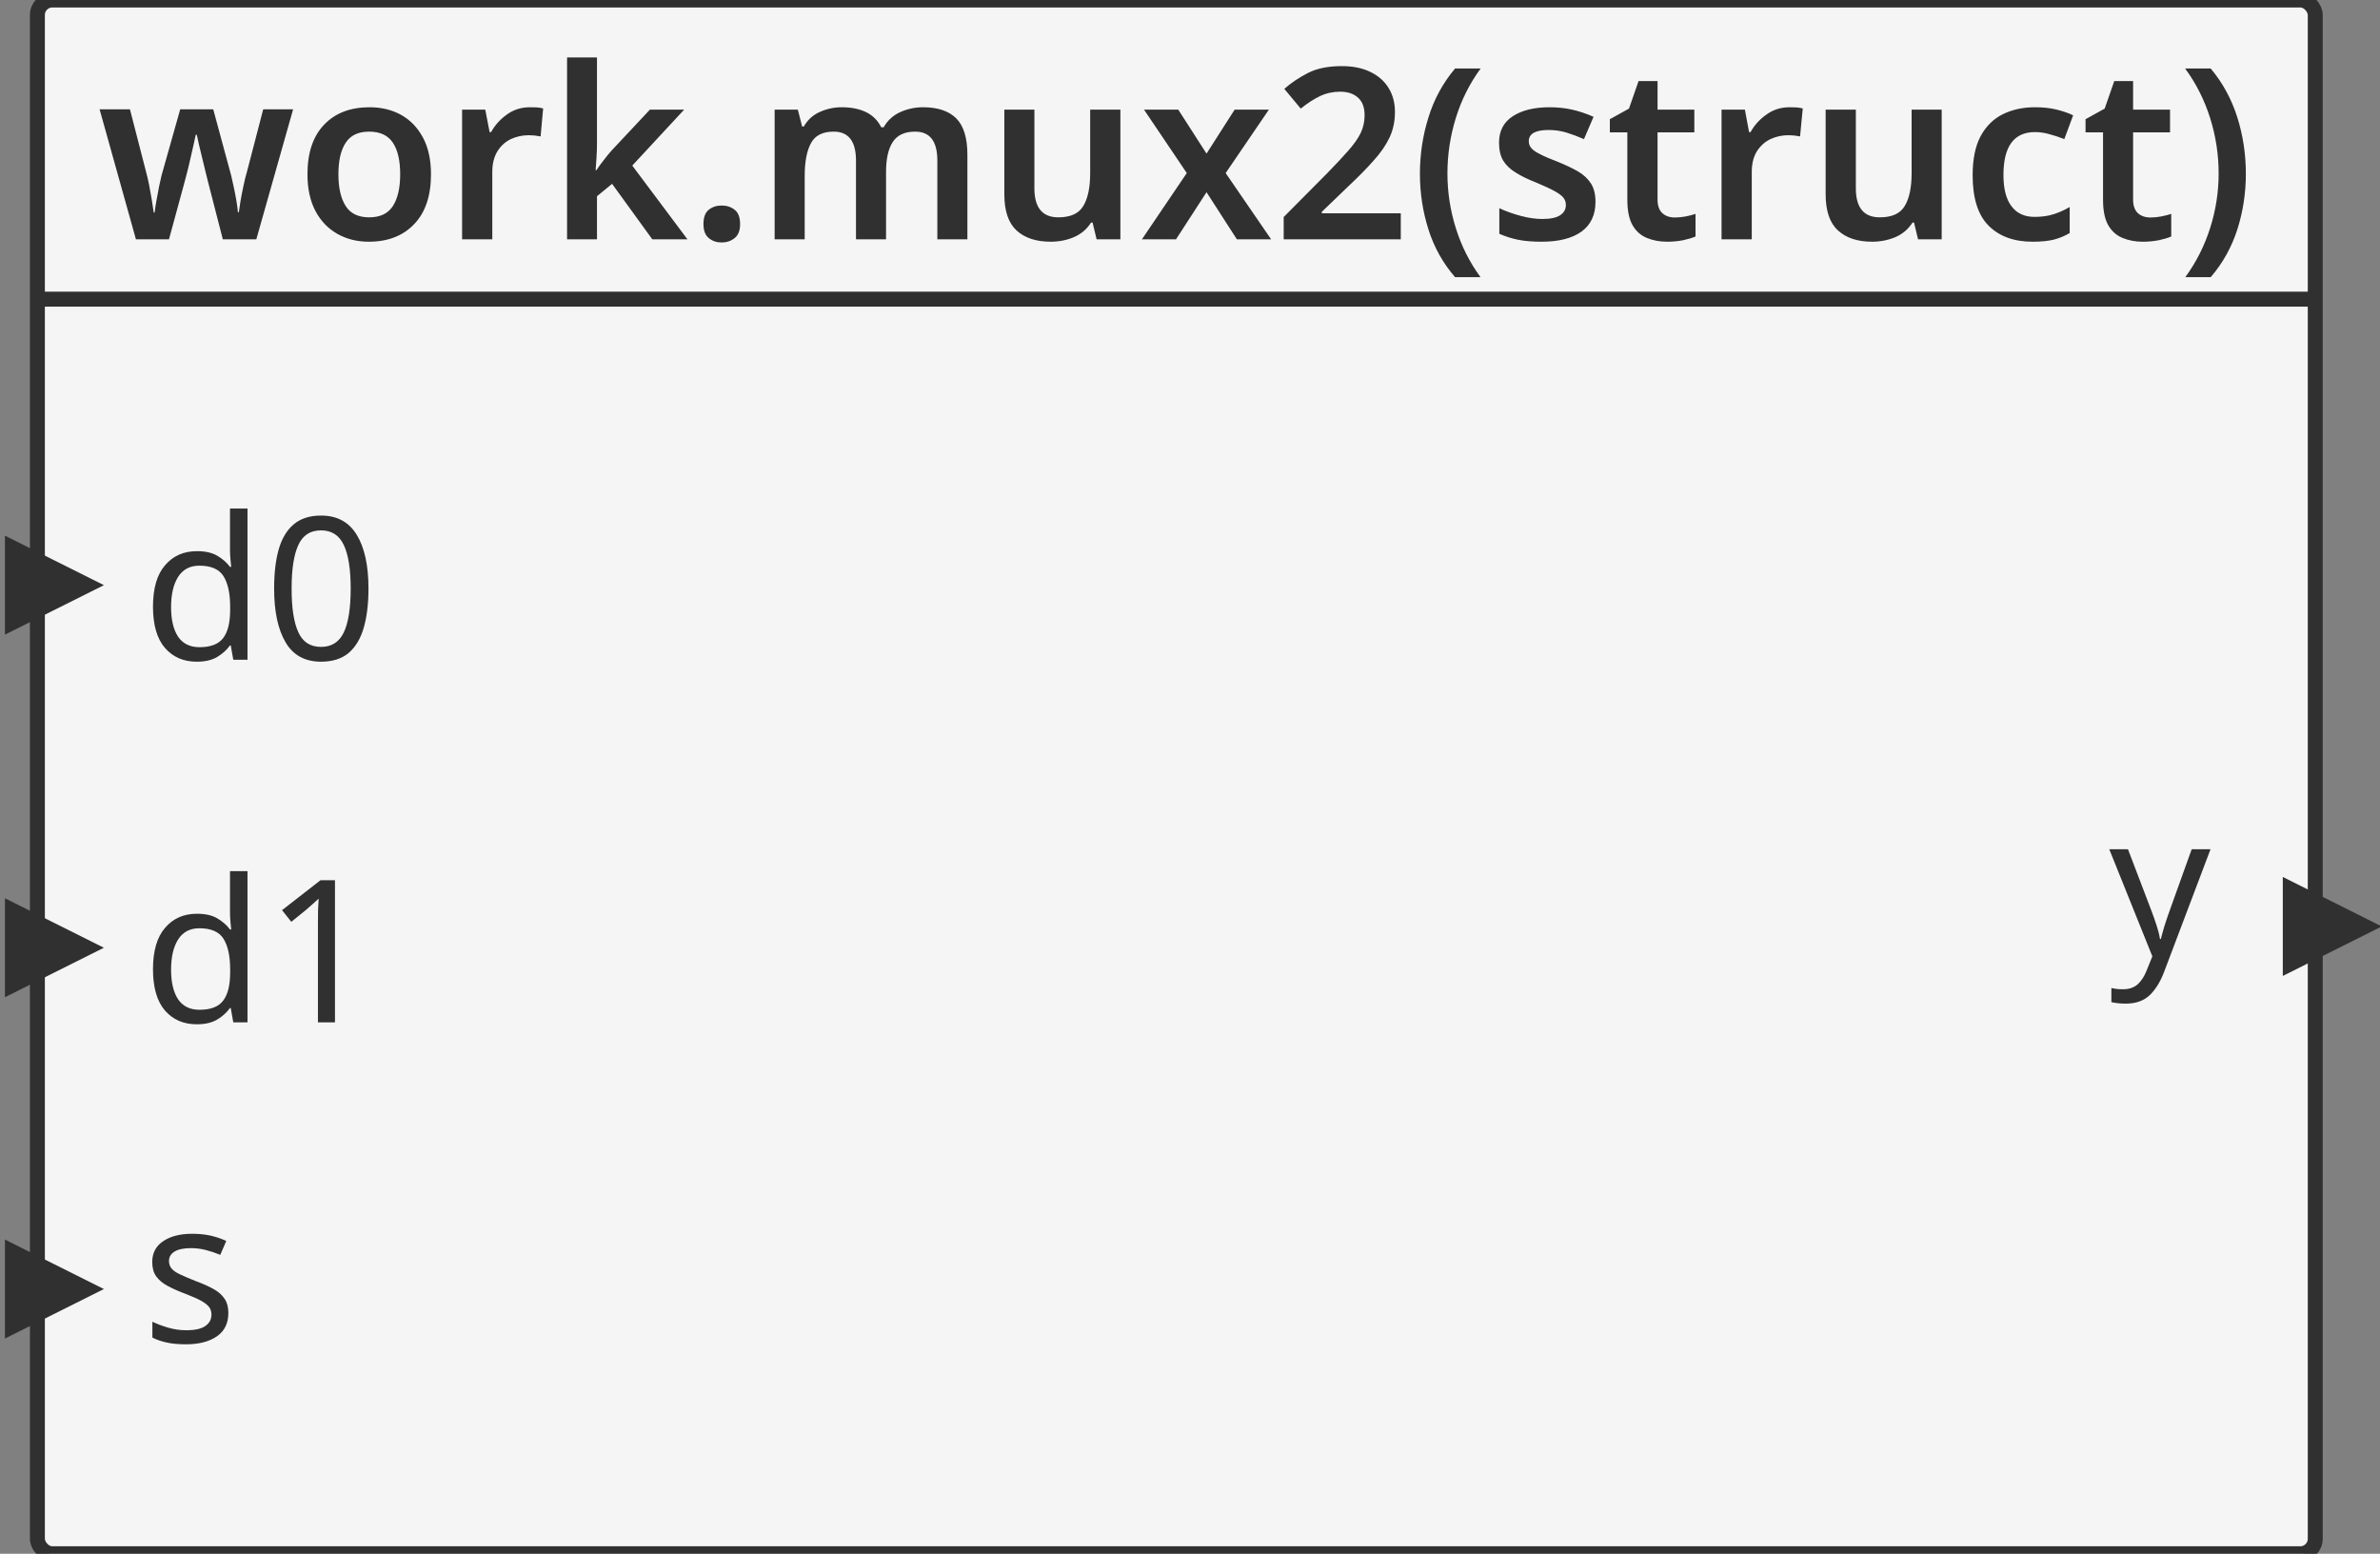 <svg xmlns="http://www.w3.org/2000/svg" id="sprotty_mux2" class="sprotty-graph sprotty-block-diagram blockdiagram" style="font-family:&quot;Helvetica Neue&quot;, Helvetica, Arial, sans-serif;line-height:18px;perspective-origin:0px 0px;transform-origin:0px 0px;z-index:0;" version="1.1" viewBox="9.5 12 159.15 103.877"><rect x="9.5" y="12" width="159.15" height="103.877" fill="#808080" stroke="none"/><g transform="scale(1) translate(0,0)"><g id="sprotty_ArchitectureBlockImpl$work.mux2(struct)" transform="translate(12, 12)" class="architecture"><g class="sprotty-block" style="fill:rgb(245, 245, 245);stroke:rgb(48, 48, 48);stroke-dasharray:0px;"><rect x="0" y="0" rx="1" ry="1" width="152.32" height="103.877"/><path d="M14.64 16L12.40 16L11.44 12.27Q11.36 11.97 11.25 11.51Q11.14 11.06 11.02 10.56Q10.90 10.06 10.80 9.65Q10.70 9.23 10.66 9.01L10.66 9.01L10.59 9.01Q10.54 9.23 10.45 9.65Q10.35 10.06 10.24 10.57Q10.13 11.07 10.01 11.53Q9.89 11.98 9.81 12.29L9.81 12.29L8.80 16L6.59 16L4.16 7.31L6.19 7.31L7.26 11.46Q7.38 11.89 7.48 12.41Q7.58 12.93 7.66 13.42Q7.73 13.90 7.78 14.21L7.78 14.21L7.84 14.21Q7.87 13.92 7.96 13.42Q8.05 12.93 8.14 12.46Q8.24 11.98 8.30 11.74L8.30 11.74L9.55 7.31L11.76 7.31L12.96 11.74Q13.02 12.03 13.13 12.50Q13.23 12.96 13.31 13.43Q13.39 13.90 13.41 14.19L13.41 14.19L13.47 14.19Q13.50 13.94 13.58 13.46Q13.66 12.98 13.78 12.43Q13.89 11.89 14.02 11.46L14.02 11.46L15.10 7.31L17.10 7.31L14.64 16ZM26.32 11.65L26.32 11.65Q26.32 13.81 25.20 14.98Q24.08 16.16 22.16 16.16L22.16 16.16Q20.98 16.16 20.05 15.63Q19.12 15.10 18.59 14.10Q18.06 13.09 18.06 11.65L18.06 11.65Q18.06 9.49 19.18 8.33Q20.29 7.17 22.21 7.17L22.21 7.17Q23.41 7.17 24.34 7.69Q25.26 8.21 25.79 9.21Q26.32 10.21 26.32 11.65ZM20.13 11.65L20.13 11.65Q20.13 13.02 20.62 13.78Q21.10 14.53 22.19 14.53L22.19 14.53Q23.28 14.53 23.77 13.78Q24.26 13.02 24.26 11.65L24.26 11.65Q24.26 10.27 23.77 9.54Q23.28 8.80 22.18 8.80L22.18 8.80Q21.10 8.80 20.62 9.54Q20.13 10.27 20.13 11.65ZM32.94 7.17L32.94 7.17Q33.15 7.17 33.40 7.18Q33.65 7.20 33.82 7.25L33.82 7.25L33.65 9.12Q33.49 9.09 33.26 9.06Q33.04 9.04 32.86 9.04L32.86 9.04Q32.22 9.04 31.66 9.30Q31.10 9.57 30.76 10.12Q30.42 10.67 30.42 11.50L30.42 11.50L30.42 16L28.40 16L28.40 7.33L29.95 7.33L30.24 8.83L30.34 8.83Q30.72 8.14 31.39 7.66Q32.06 7.17 32.94 7.17ZM35.42 3.84L37.42 3.84L37.42 9.62Q37.42 10.03 37.39 10.50Q37.36 10.96 37.33 11.38L37.33 11.38L37.38 11.38Q37.57 11.09 37.86 10.72Q38.14 10.35 38.40 10.06L38.40 10.06L40.96 7.33L43.25 7.33L39.78 11.07L43.47 16L41.12 16L38.43 12.29L37.42 13.12L37.42 16L35.42 16L35.42 3.84ZM44.54 14.98L44.54 14.98Q44.54 14.30 44.90 14.02Q45.25 13.74 45.76 13.74L45.76 13.74Q46.26 13.74 46.62 14.02Q46.99 14.30 46.99 14.98L46.99 14.98Q46.99 15.63 46.62 15.92Q46.26 16.21 45.76 16.21L45.76 16.21Q45.25 16.21 44.90 15.92Q44.54 15.63 44.54 14.98ZM59.23 7.17L59.23 7.17Q60.70 7.17 61.45 7.92Q62.19 8.67 62.19 10.35L62.19 10.35L62.19 16L60.18 16L60.18 10.74Q60.18 8.80 58.70 8.80L58.70 8.80Q57.65 8.80 57.20 9.49Q56.75 10.18 56.75 11.49L56.75 11.49L56.75 16L54.74 16L54.74 10.74Q54.74 8.80 53.25 8.80L53.25 8.80Q52.14 8.80 51.73 9.57Q51.31 10.34 51.31 11.76L51.31 11.76L51.31 16L49.30 16L49.30 7.33L50.85 7.33L51.14 8.46L51.25 8.46Q51.63 7.79 52.33 7.48Q53.02 7.17 53.78 7.17L53.78 7.17Q54.75 7.17 55.42 7.50Q56.08 7.82 56.43 8.51L56.43 8.51L56.59 8.51Q56.99 7.81 57.71 7.49Q58.43 7.17 59.23 7.17ZM70.40 7.33L72.42 7.33L72.42 16L70.83 16L70.56 14.88L70.46 14.88Q70.03 15.55 69.30 15.86Q68.58 16.16 67.76 16.16L67.76 16.16Q66.30 16.16 65.48 15.41Q64.66 14.66 64.66 12.99L64.66 12.99L64.66 7.33L66.67 7.33L66.67 12.59Q66.67 14.53 68.27 14.53L68.27 14.53Q69.49 14.53 69.94 13.77Q70.40 13.01 70.40 11.57L70.40 11.57L70.40 7.33ZM73.86 16L76.86 11.57L74.00 7.33L76.29 7.33L78.18 10.27L80.06 7.33L82.35 7.33L79.46 11.57L82.50 16L80.21 16L78.18 12.85L76.14 16L73.86 16ZM91.17 14.26L91.17 16L83.34 16L83.34 14.51L86.26 11.57Q87.12 10.69 87.67 10.06Q88.22 9.44 88.49 8.89Q88.75 8.34 88.75 7.70L88.75 7.70Q88.75 6.91 88.30 6.52Q87.86 6.13 87.12 6.13L87.12 6.13Q86.40 6.13 85.78 6.42Q85.15 6.72 84.48 7.26L84.48 7.26L83.38 5.94Q84.08 5.33 84.98 4.87Q85.87 4.42 87.23 4.42L87.23 4.42Q88.34 4.42 89.14 4.81Q89.94 5.20 90.36 5.89Q90.78 6.58 90.78 7.49L90.78 7.49Q90.78 8.42 90.42 9.19Q90.05 9.97 89.35 10.74Q88.66 11.52 87.70 12.42L87.70 12.42L85.89 14.16L85.89 14.26L91.17 14.26ZM92.45 11.62L92.45 11.62Q92.45 9.66 93.02 7.85Q93.58 6.03 94.80 4.58L94.80 4.58L96.51 4.58Q95.41 6.08 94.85 7.89Q94.29 9.70 94.29 11.60L94.29 11.60Q94.29 13.46 94.85 15.25Q95.41 17.04 96.50 18.53L96.50 18.53L94.80 18.53Q93.58 17.12 93.02 15.34Q92.45 13.55 92.45 11.62ZM104.19 13.49L104.19 13.49Q104.19 14.80 103.26 15.48Q102.32 16.16 100.58 16.16L100.58 16.16Q99.66 16.16 99.02 16.03Q98.37 15.90 97.76 15.63L97.76 15.63L97.76 13.92Q98.40 14.22 99.18 14.43Q99.95 14.64 100.64 14.64L100.64 14.64Q101.47 14.64 101.84 14.38Q102.21 14.13 102.21 13.70L102.21 13.70Q102.21 13.44 102.06 13.24Q101.92 13.04 101.50 12.80Q101.07 12.56 100.24 12.21L100.24 12.21Q99.41 11.89 98.86 11.54Q98.30 11.20 98.02 10.74Q97.74 10.27 97.74 9.54L97.74 9.54Q97.74 8.37 98.66 7.77Q99.58 7.17 101.12 7.17L101.12 7.17Q101.92 7.17 102.63 7.33Q103.34 7.49 104.06 7.81L104.06 7.81L103.42 9.30Q102.82 9.04 102.24 8.86Q101.66 8.69 101.06 8.69L101.06 8.69Q99.73 8.69 99.73 9.44L99.73 9.44Q99.73 9.71 99.90 9.90Q100.06 10.10 100.49 10.31Q100.91 10.53 101.70 10.83L101.70 10.83Q102.46 11.14 103.02 11.46Q103.58 11.79 103.89 12.27Q104.19 12.75 104.19 13.49ZM109.49 14.54L109.49 14.54Q109.86 14.54 110.22 14.47Q110.58 14.40 110.88 14.30L110.88 14.30L110.88 15.81Q110.56 15.95 110.05 16.06Q109.54 16.16 108.98 16.16L108.98 16.16Q108.24 16.16 107.63 15.91Q107.02 15.66 106.67 15.06Q106.32 14.45 106.32 13.36L106.32 13.36L106.32 8.85L105.15 8.85L105.15 7.97L106.43 7.26L107.07 5.42L108.34 5.42L108.34 7.33L110.80 7.33L110.80 8.85L108.34 8.85L108.34 13.34Q108.34 13.95 108.66 14.25Q108.98 14.54 109.49 14.54ZM117.17 7.17L117.17 7.17Q117.38 7.17 117.62 7.18Q117.87 7.20 118.05 7.25L118.05 7.25L117.87 9.12Q117.71 9.09 117.49 9.06Q117.26 9.04 117.09 9.04L117.09 9.04Q116.45 9.04 115.89 9.30Q115.33 9.57 114.98 10.12Q114.64 10.67 114.64 11.50L114.64 11.50L114.64 16L112.62 16L112.62 7.33L114.18 7.33L114.46 8.83L114.56 8.83Q114.94 8.14 115.62 7.66Q116.29 7.17 117.17 7.17ZM125.33 7.33L127.34 7.33L127.34 16L125.76 16L125.49 14.88L125.39 14.88Q124.96 15.55 124.23 15.86Q123.50 16.16 122.69 16.16L122.69 16.16Q121.23 16.16 120.41 15.41Q119.58 14.66 119.58 12.99L119.58 12.99L119.58 7.33L121.60 7.33L121.60 12.59Q121.60 14.53 123.20 14.53L123.20 14.53Q124.42 14.53 124.87 13.77Q125.33 13.01 125.33 11.57L125.33 11.57L125.33 7.33ZM133.42 16.16L133.42 16.16Q131.55 16.16 130.48 15.09Q129.41 14.02 129.41 11.71L129.41 11.71Q129.41 10.11 129.94 9.11Q130.48 8.11 131.42 7.64Q132.37 7.17 133.58 7.17L133.58 7.17Q134.40 7.17 135.04 7.33Q135.68 7.49 136.13 7.71L136.13 7.71L135.54 9.30Q135.04 9.10 134.54 8.97Q134.05 8.83 133.58 8.83L133.58 8.83Q131.47 8.83 131.47 11.70L131.47 11.70Q131.47 13.09 132.01 13.79Q132.54 14.50 133.55 14.50L133.55 14.50Q134.27 14.50 134.83 14.32Q135.39 14.14 135.90 13.84L135.90 13.84L135.90 15.58Q135.41 15.87 134.84 16.02Q134.27 16.16 133.42 16.16ZM141.30 14.54L141.30 14.54Q141.66 14.54 142.02 14.47Q142.38 14.40 142.69 14.30L142.69 14.30L142.69 15.81Q142.37 15.95 141.86 16.06Q141.34 16.16 140.78 16.16L140.78 16.16Q140.05 16.16 139.44 15.91Q138.83 15.66 138.48 15.06Q138.13 14.45 138.13 13.36L138.13 13.36L138.13 8.85L136.96 8.85L136.96 7.97L138.24 7.26L138.88 5.42L140.14 5.42L140.14 7.33L142.61 7.33L142.61 8.85L140.14 8.85L140.14 13.34Q140.14 13.95 140.46 14.25Q140.78 14.54 141.30 14.54ZM147.68 11.62L147.68 11.62Q147.68 13.55 147.11 15.34Q146.54 17.12 145.33 18.53L145.33 18.53L143.63 18.53Q144.72 17.04 145.29 15.25Q145.86 13.46 145.86 11.60L145.86 11.60Q145.86 9.70 145.29 7.89Q144.72 6.08 143.62 4.58L143.62 4.58L145.33 4.58Q146.54 6.03 147.11 7.85Q147.68 9.66 147.68 11.62Z" class="sprotty-block-name" style="fill:rgb(48, 48, 48);stroke:rgba(0, 0, 0, 0);"/><line x1="0" y1="20" x2="152.32" y2="20"/></g><g id="sprotty_ArchitectureBlockImpl$work.mux2(struct)/GPortImpl$s" transform="translate(0, 86.179)" class="triangle"><path d="M 0,0 L 5,2.5 L 0,5 Z" transform="translate(-1.67, -2.5)" class="sprotty-port" style="fill:rgb(48, 48, 48);stroke:rgb(48, 48, 48);"/><g class="port sprotty-label" id="sprotty_ArchitectureBlockImpl$work.mux2(struct)/GPortImpl$s/label" transform="translate(3, -5.697) translate(0, -0.133)" style="cursor:default;fill:rgb(48, 48, 48);font-family:Arial, Helvetica, sans-serif;text-anchor:middle;"><path d="M2.93 0.13L2.93 0.13Q2.18 0.13 1.64 0.01Q1.10-0.11 0.69-0.32L0.69-0.32L0.69-1.38Q1.12-1.17 1.72-0.99Q2.33-0.81 2.95-0.81L2.95-0.81Q3.84-0.81 4.24-1.10Q4.64-1.38 4.64-1.86L4.64-1.86Q4.64-2.13 4.50-2.34Q4.35-2.55 3.97-2.77Q3.59-2.98 2.89-3.25L2.89-3.25Q2.19-3.51 1.70-3.78Q1.21-4.04 0.94-4.42Q0.68-4.79 0.68-5.37L0.68-5.37Q0.68-6.28 1.42-6.77Q2.15-7.26 3.35-7.26L3.35-7.26Q4.00-7.26 4.57-7.14Q5.13-7.01 5.63-6.78L5.63-6.78L5.23-5.85Q4.77-6.04 4.28-6.17Q3.79-6.30 3.27-6.30L3.27-6.30Q2.55-6.30 2.17-6.07Q1.80-5.84 1.80-5.44L1.80-5.44Q1.80-5.15 1.97-4.94Q2.14-4.73 2.55-4.54Q2.95-4.35 3.63-4.08L3.63-4.08Q4.31-3.83 4.79-3.56Q5.27-3.29 5.52-2.91Q5.77-2.54 5.77-1.97L5.77-1.97Q5.77-0.93 5.00-0.40Q4.23 0.13 2.93 0.13Z" transform="translate(4, 9.395)"/><rect x="0" y="0.133" width="14.371" height="11.395" class="clickable" style="cursor:pointer;fill:rgba(0, 0, 0, 0);fill-opacity:0;stroke-width:0px;"/></g></g><g id="sprotty_ArchitectureBlockImpl$work.mux2(struct)/GPortImpl$d1" transform="translate(0, 63.362)" class="triangle"><path d="M 0,0 L 5,2.5 L 0,5 Z" transform="translate(-1.67, -2.5)" class="sprotty-port" style="fill:rgb(48, 48, 48);stroke:rgb(48, 48, 48);"/><g class="port sprotty-label" id="sprotty_ArchitectureBlockImpl$work.mux2(struct)/GPortImpl$d1/label" transform="translate(3, -7.121) translate(0, -0.133)" style="cursor:default;fill:rgb(48, 48, 48);font-family:Arial, Helvetica, sans-serif;text-anchor:middle;"><path d="M3.66 0.13L3.66 0.13Q2.33 0.13 1.53-0.79Q0.73-1.72 0.73-3.55L0.73-3.55Q0.73-5.39 1.54-6.32Q2.34-7.26 3.67-7.26L3.67-7.26Q4.50-7.26 5.02-6.96Q5.55-6.65 5.88-6.21L5.88-6.21L5.96-6.21Q5.95-6.38 5.91-6.72Q5.88-7.06 5.88-7.26L5.88-7.26L5.88-10.11L7.05-10.11L7.05 0L6.10 0L5.93-0.96L5.88-0.96Q5.56-0.51 5.03-0.19Q4.50 0.13 3.66 0.13ZM3.84-0.84L3.84-0.84Q4.97-0.84 5.43-1.46Q5.89-2.07 5.89-3.33L5.89-3.33L5.89-3.54Q5.89-4.87 5.45-5.58Q5.01-6.29 3.83-6.29L3.83-6.29Q2.89-6.29 2.41-5.54Q1.94-4.79 1.94-3.52L1.94-3.52Q1.94-2.25 2.41-1.54Q2.89-0.84 3.84-0.84ZM12.90 0L11.76 0L11.76-6.64Q11.76-7.21 11.77-7.55Q11.78-7.90 11.81-8.27L11.81-8.27Q11.60-8.07 11.42-7.92Q11.25-7.77 10.99-7.54L10.99-7.54L9.98-6.72L9.36-7.50L11.93-9.50L12.90-9.50L12.90 0Z" transform="translate(4, 12.241)"/><rect x="0" y="0.133" width="23.787" height="14.241" class="clickable" style="cursor:pointer;fill:rgba(0, 0, 0, 0);fill-opacity:0;stroke-width:0px;"/></g></g><g id="sprotty_ArchitectureBlockImpl$work.mux2(struct)/GPortImpl$d0" transform="translate(0, 39.121)" class="triangle"><path d="M 0,0 L 5,2.5 L 0,5 Z" transform="translate(-1.67, -2.5)" class="sprotty-port" style="fill:rgb(48, 48, 48);stroke:rgb(48, 48, 48);"/><g class="port sprotty-label" id="sprotty_ArchitectureBlockImpl$work.mux2(struct)/GPortImpl$d0/label" transform="translate(3, -7.121) translate(0, -0.133)" style="cursor:default;fill:rgb(48, 48, 48);font-family:Arial, Helvetica, sans-serif;text-anchor:middle;"><path d="M3.66 0.13L3.66 0.13Q2.33 0.13 1.53-0.79Q0.73-1.72 0.73-3.55L0.73-3.55Q0.73-5.39 1.54-6.32Q2.34-7.26 3.67-7.26L3.67-7.26Q4.50-7.26 5.02-6.96Q5.55-6.65 5.88-6.21L5.88-6.21L5.96-6.21Q5.95-6.38 5.91-6.72Q5.88-7.06 5.88-7.26L5.88-7.26L5.88-10.11L7.05-10.11L7.05 0L6.10 0L5.93-0.96L5.88-0.96Q5.56-0.51 5.03-0.19Q4.50 0.13 3.66 0.13ZM3.84-0.84L3.84-0.84Q4.97-0.84 5.43-1.46Q5.89-2.07 5.89-3.33L5.89-3.33L5.89-3.54Q5.89-4.87 5.45-5.58Q5.01-6.29 3.83-6.29L3.83-6.29Q2.89-6.29 2.41-5.54Q1.94-4.79 1.94-3.52L1.94-3.52Q1.94-2.25 2.41-1.54Q2.89-0.84 3.84-0.84ZM11.97 0.13L11.97 0.13Q10.36 0.13 9.60-1.16Q8.83-2.46 8.83-4.76L8.83-4.76Q8.83-6.30 9.14-7.39Q9.46-8.49 10.15-9.06Q10.84-9.64 11.97-9.64L11.97-9.64Q13.57-9.64 14.35-8.36Q15.14-7.08 15.14-4.76L15.14-4.76Q15.14-3.23 14.82-2.13Q14.50-1.04 13.81-0.45Q13.11 0.13 11.97 0.13ZM11.97-0.86L11.97-0.86Q13.03-0.86 13.49-1.83Q13.95-2.79 13.95-4.76L13.95-4.76Q13.95-6.70 13.49-7.67Q13.03-8.65 11.97-8.65L11.97-8.65Q10.89-8.65 10.45-7.67Q10.00-6.70 10.00-4.76L10.00-4.76Q10.00-2.81 10.45-1.84Q10.89-0.86 11.97-0.86Z" transform="translate(4, 12.241)"/><rect x="0" y="0.133" width="23.787" height="14.241" class="clickable" style="cursor:pointer;fill:rgba(0, 0, 0, 0);fill-opacity:0;stroke-width:0px;"/></g></g><g id="sprotty_ArchitectureBlockImpl$work.mux2(struct)/GPortImpl$y" transform="translate(152.32, 61.938)" class="triangle"><path d="M 0,0 L 5,2.5 L 0,5 Z" transform="translate(-1.67, -2.5)" class="sprotty-port" style="fill:rgb(48, 48, 48);stroke:rgb(48, 48, 48);"/><g class="port sprotty-label" id="sprotty_ArchitectureBlockImpl$work.mux2(struct)/GPortImpl$y/label" transform="translate(-17.783, -7.16) translate(0, -3.192)" style="cursor:default;fill:rgb(48, 48, 48);font-family:Arial, Helvetica, sans-serif;text-anchor:middle;"><path d="M1.12 3.19L1.12 3.19Q0.80 3.19 0.56 3.16Q0.32 3.13 0.15 3.09L0.15 3.09L0.15 2.15Q0.29 2.18 0.50 2.21Q0.70 2.23 0.93 2.23L0.93 2.23Q1.54 2.23 1.92 1.89Q2.29 1.54 2.51 0.97L2.51 0.97L2.89 0.03L0.01-7.13L1.26-7.13L2.81-3.07Q3.01-2.54 3.17-2.05Q3.33-1.57 3.40-1.13L3.40-1.13L3.46-1.13Q3.54-1.46 3.70-2.00Q3.87-2.54 4.07-3.09L4.07-3.09L5.52-7.13L6.78-7.13L3.71 0.98Q3.34 2.00 2.75 2.59Q2.15 3.19 1.12 3.19Z" transform="translate(4, 12.321)"/><rect x="0" y="3.192" width="14.783" height="14.321" class="clickable" style="cursor:pointer;fill:rgba(0, 0, 0, 0);fill-opacity:0;stroke-width:0px;"/></g></g></g></g></svg>